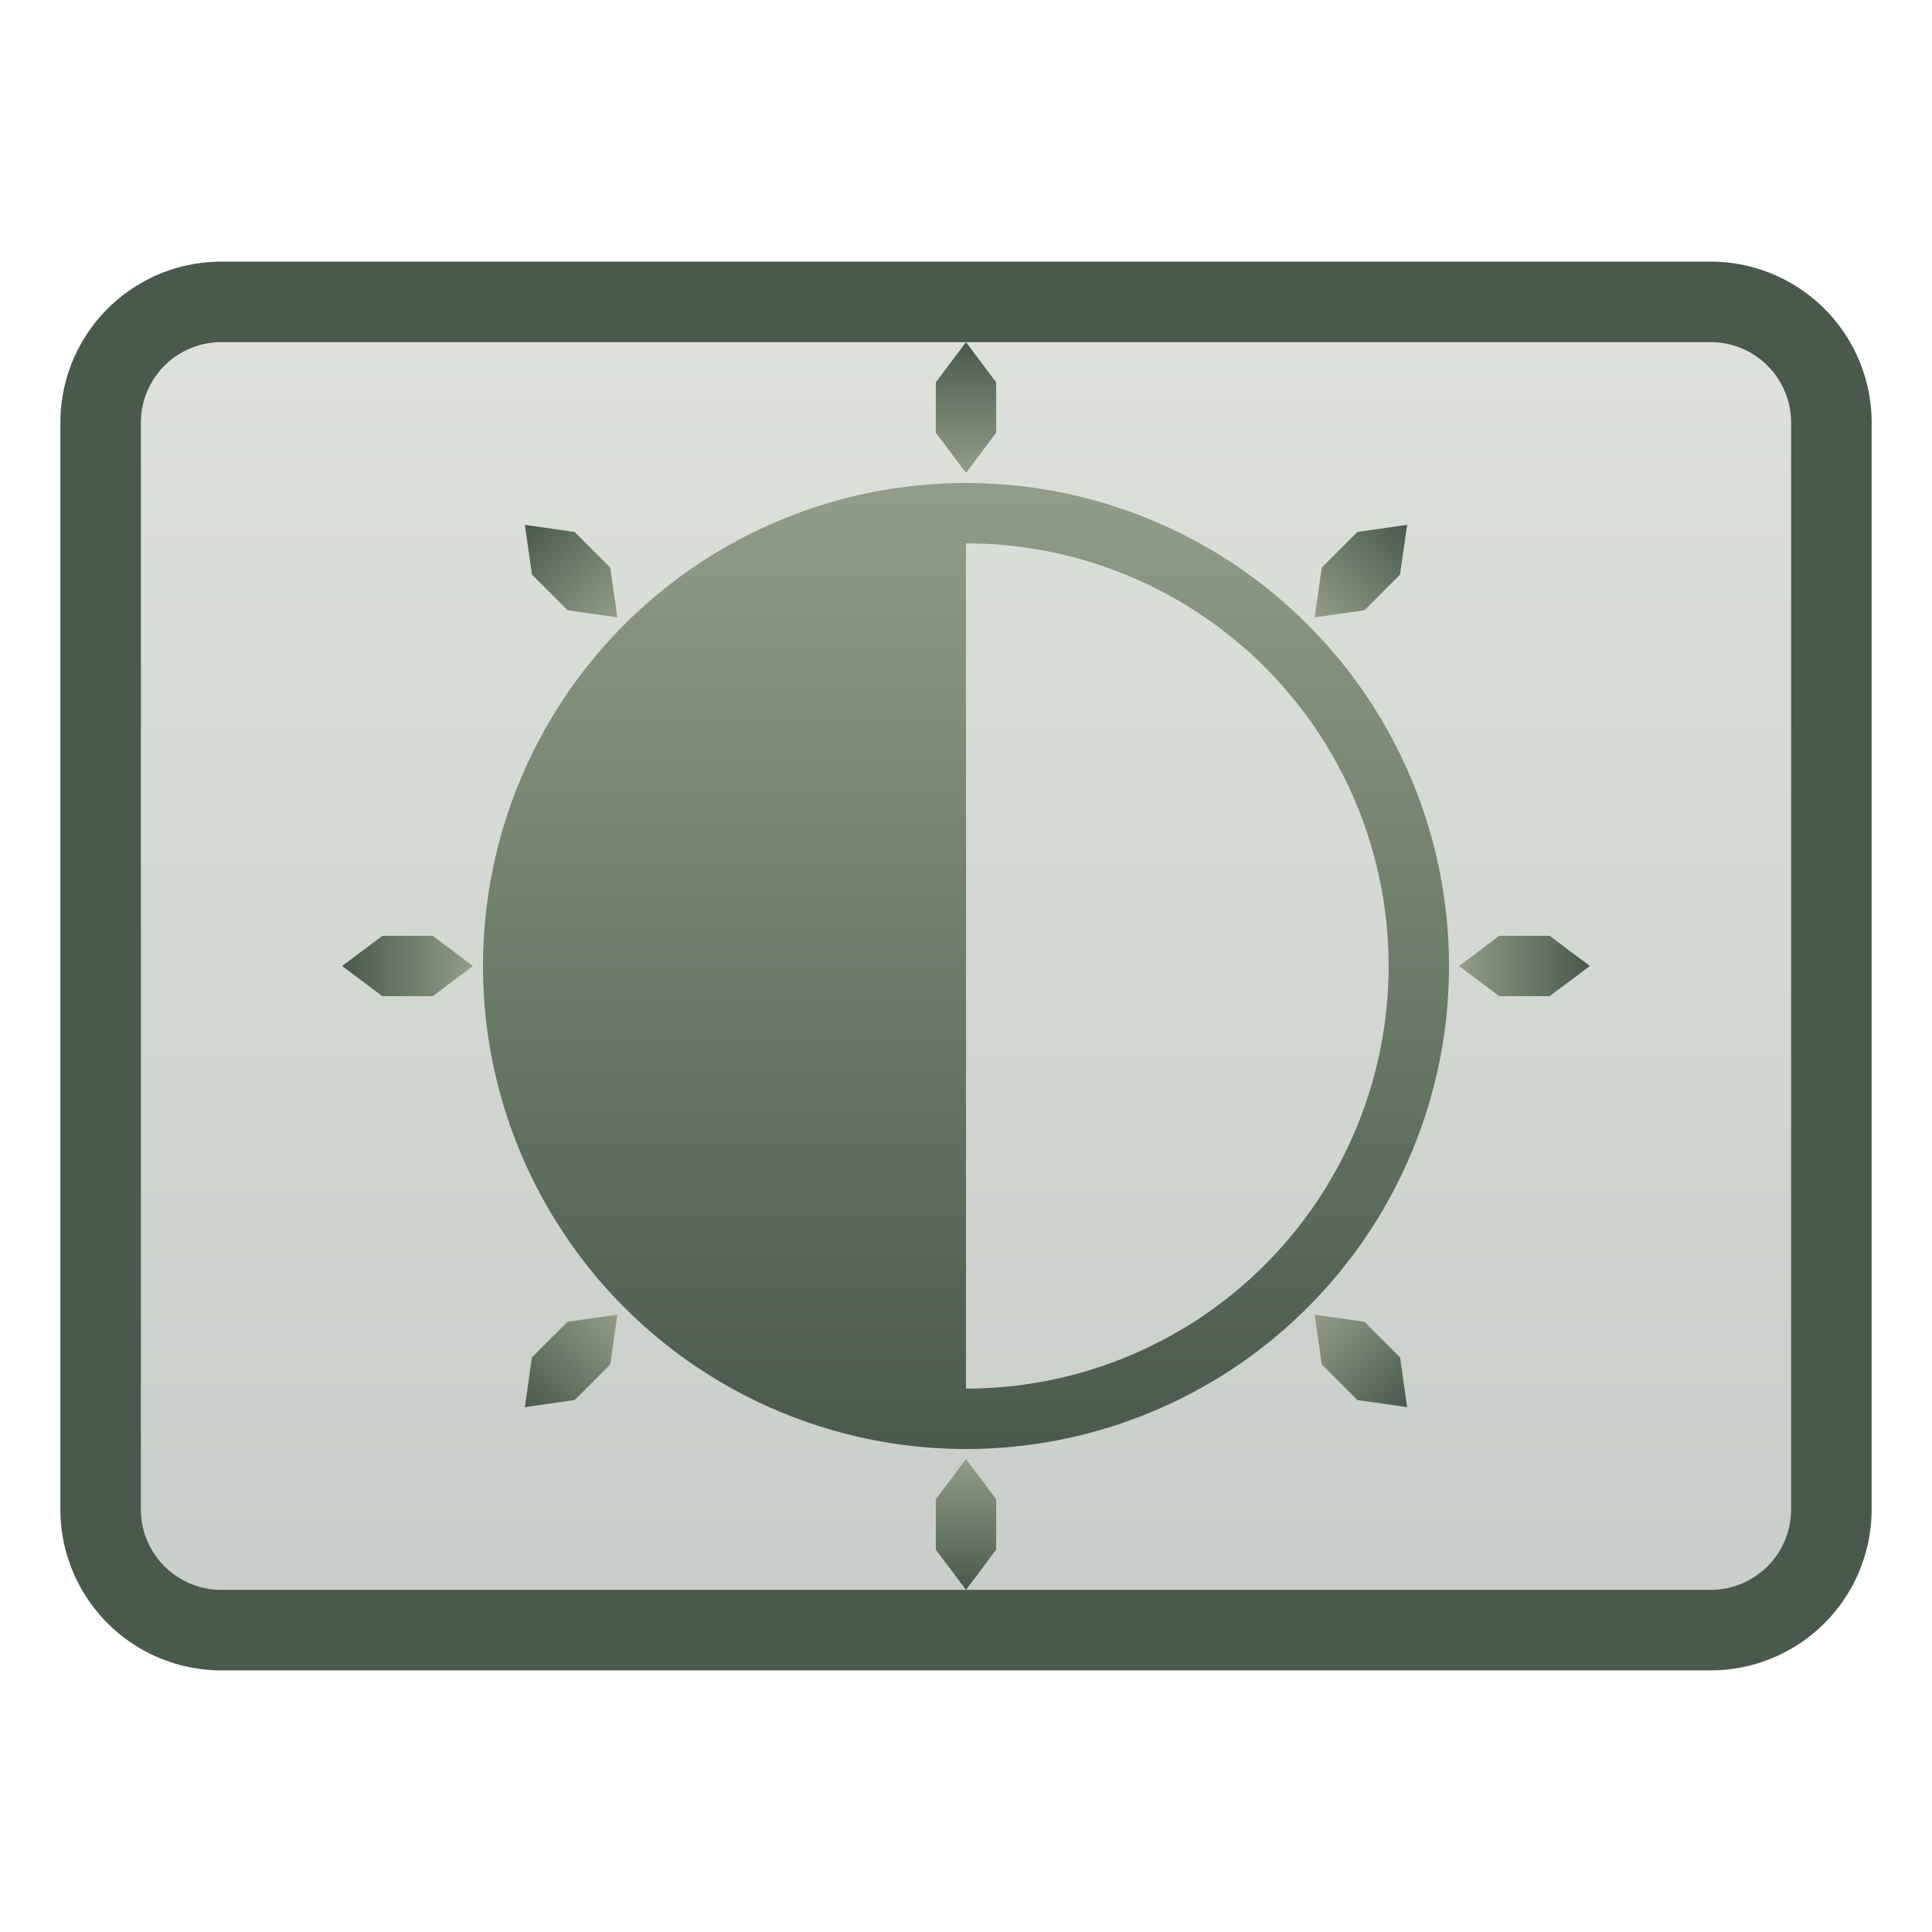 <svg xmlns="http://www.w3.org/2000/svg" version="1.1" height="256px" width="256px" viewBox="0 0 192 192">
  <defs>
  <linearGradient id="sage" x1="0%" x2="0%" y1="0%" y2="100%">
  <stop offset="0%" style="stop-color: #919D87; stop-opacity: 1"/>
  <stop offset="100%" style="stop-color: #49594C; stop-opacity: 1"/>
  </linearGradient>
  </defs>
  <path style="fill:url(#sage);fill-opacity:0.3;stroke:#49594C;stroke-width:8;" d="m 22,30 148,0 a 12 12 0 0 1 12,12  l 0,108 a 12,12 0 0 1 -12,12 l -148,0 a 12,12 0 0 1 -12,-12 l 0,-108 a 12,12 0 0 1 12,-12 z"/>
  <path style="fill:url(#sage);stroke:none;" d="m 96,48 a 48 48 0 0 1 0,96 a 48 48 0 0 1 0,-96 z m 0,90 a 42,42 0 0 0 0,-84 z"/>
  <g style="fill:url(#sage);stroke:none;">
  <path d="m 96,158 -3,-4 0,-5 3,-4 3,4 0,5 z"/>
  <path transform="rotate(45 96 96)" d="m 96,158 -3,-4 0,-5 3,-4 3,4 0,5 z"/>
  <path transform="rotate(90 96 96)" d="m 96,158 -3,-4 0,-5 3,-4 3,4 0,5 z"/>
  <path transform="rotate(135 96 96)" d="m 96,158 -3,-4 0,-5 3,-4 3,4 0,5 z"/>
  <path transform="rotate(180 96 96)" d="m 96,158 -3,-4 0,-5 3,-4 3,4 0,5 z"/>
  <path transform="rotate(225 96 96)" d="m 96,158 -3,-4 0,-5 3,-4 3,4 0,5 z"/>
  <path transform="rotate(270 96 96)" d="m 96,158 -3,-4 0,-5 3,-4 3,4 0,5 z"/>
  <path transform="rotate(315 96 96)" d="m 96,158 -3,-4 0,-5 3,-4 3,4 0,5 z"/>
  </g>
</svg>

